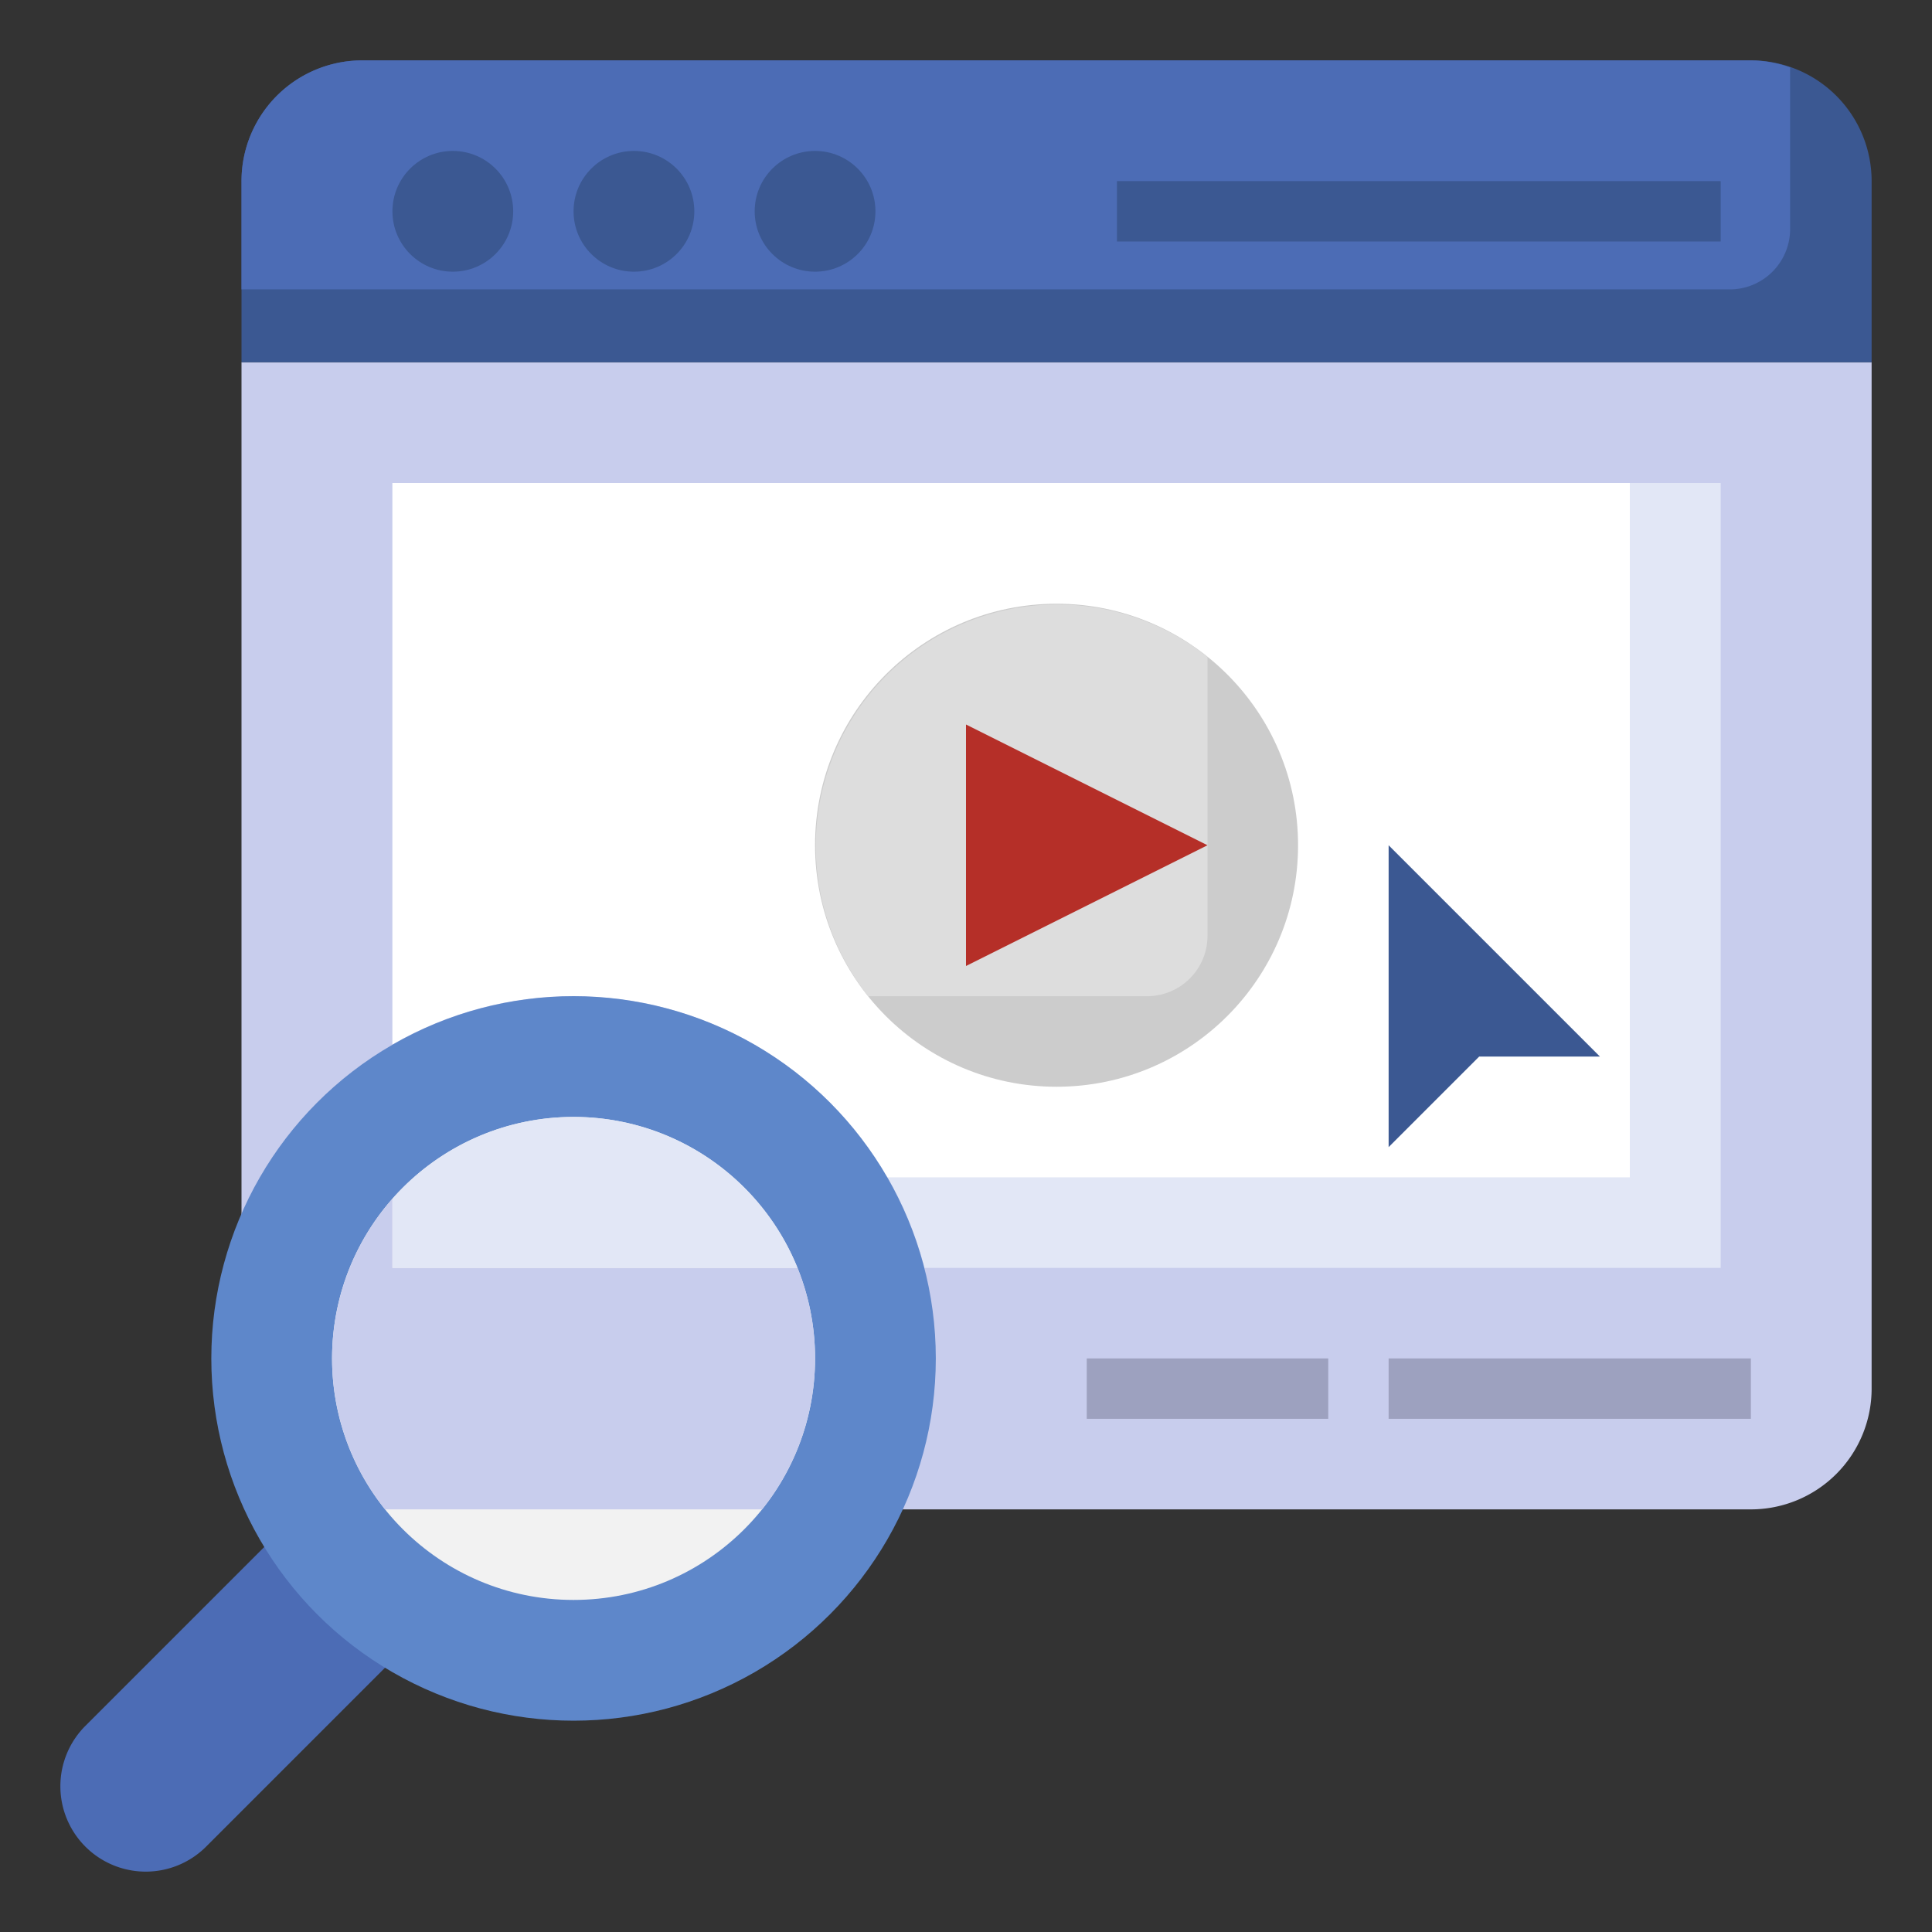 <svg id="Layer_3" height="512" viewBox="0 0 64 64" width="512" xmlns="http://www.w3.org/2000/svg" data-name="Layer 3"><rect x="0" y="0" width="64" height="64" fill="#333333" stroke="none"/><path d="m62 12v34a4 4 0 0 1 -4 4h-46a4 4 0 0 1 -4-4v-34z" fill="#c8cded"/><path d="m30.622 42a12.007 12.007 0 0 0 -17.622-7.4v-18.6h44v26z" fill="#e2e7f6"/><path d="m53.99 16h-40.99v18.6a12 12 0 0 1 16.385 4.4h24.605z" fill="#fff"/><circle cx="35" cy="28" fill="#ccc" r="8"/><path d="m40 21.76a8 8 0 0 0 -11.24 11.24h9.24a2 2 0 0 0 2-2z" fill="#ddd"/><path d="m62 12h-54v-6a4 4 0 0 1 4-4h46a4 4 0 0 1 4 4z" fill="#3b5892"/><path d="m57.3 9.587a2 2 0 0 0 2-2v-5.353a3.97 3.97 0 0 0 -1.3-.234h-46a4 4 0 0 0 -4 4v3.587z" fill="#4c6cb5"/><path d="m9.341 50.659-6.513 6.513a2.828 2.828 0 0 0 -.828 2 2.828 2.828 0 0 0 2.828 2.828 2.828 2.828 0 0 0 2-.828l6.636-6.636" fill="#4c6cb5"/><circle cx="19" cy="45" fill="#5e87ca" r="12"/><circle cx="19" cy="45" fill="#f2f2f2" r="8"/><path d="m25.245 50h-12.489a8 8 0 0 1 .244-10.291v2.291h13.418a8.008 8.008 0 0 1 -1.173 8z" fill="#c8cded"/><path d="m26.418 42h-13.418v-2.29a8 8 0 0 1 13.418 2.29z" fill="#e2e7f6"/><g fill="#3b5892"><circle cx="15" cy="7" r="2"/><circle cx="21" cy="7" r="2"/><circle cx="27" cy="7" r="2"/><path d="m37 6h20v2h-20z"/></g><path d="m32 24v8l8-4z" fill="#b52f28"/><path d="m46 38v-10l7 7h-4z" fill="#3b5892"/><g fill="#9da1bf"><path d="m46 45h12v2h-12z"/><path d="m36 45h8v2h-8z"/></g></svg>